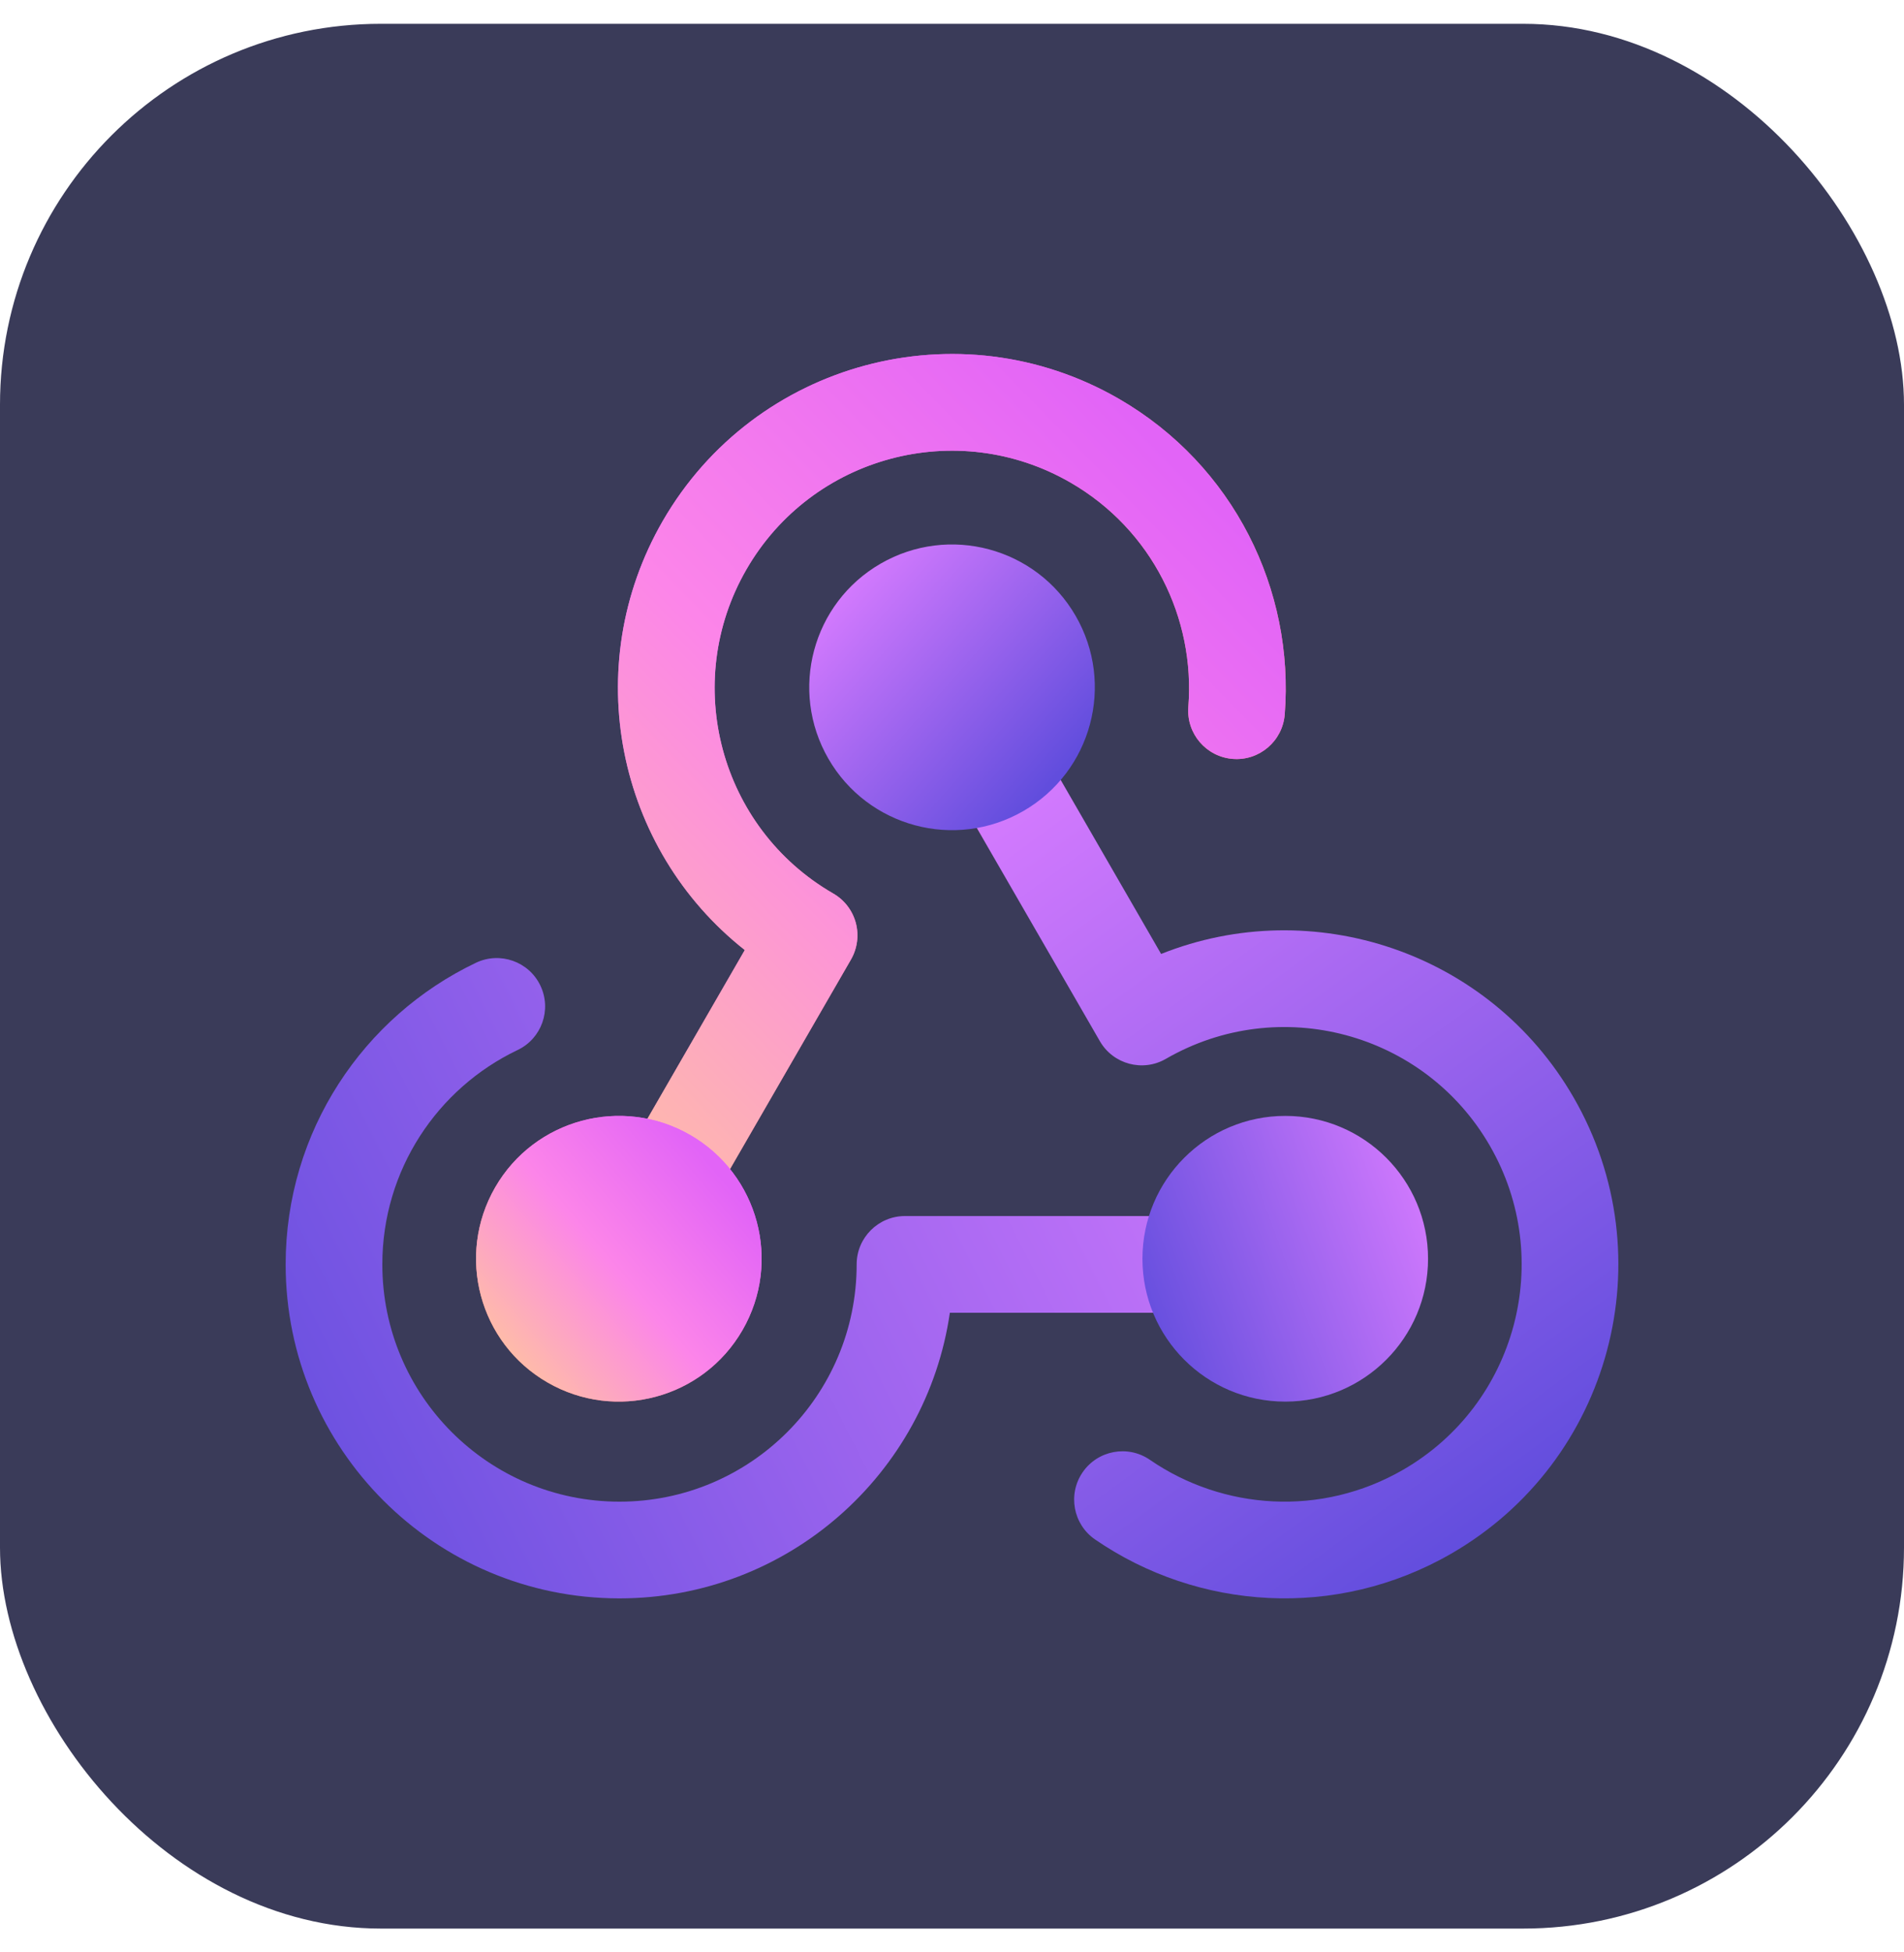 <svg xmlns="http://www.w3.org/2000/svg" width="40" height="41" fill="none" viewBox="0 0 40 41"><rect width="40" height="40" y=".5" fill="#3A3B59" rx="8"/><path fill="url(#paint0_linear_8003_152192)" fill-rule="evenodd" d="M11.353 20.698C11.594 21.204 11.38 21.81 10.873 22.051C9.191 22.853 8.032 24.569 8.032 26.552C8.032 29.304 10.262 31.535 13.014 31.535C15.766 31.535 17.997 29.304 17.997 26.552C17.997 25.991 18.452 25.537 19.012 25.537H26.994C27.555 25.537 28.01 25.991 28.01 26.552C28.01 27.113 27.555 27.568 26.994 27.568H19.955C19.463 30.96 16.543 33.566 13.014 33.566C9.141 33.566 6.001 30.426 6.001 26.552C6.001 23.756 7.637 21.344 9.999 20.218C10.506 19.977 11.112 20.192 11.353 20.698Z" clip-rule="evenodd"/><path fill="url(#paint1_linear_8003_152192)" d="M30.001 26.434C30.001 28.09 28.658 29.434 27.001 29.434C25.344 29.434 24.001 28.09 24.001 26.434C24.001 24.777 25.344 23.434 27.001 23.434C28.658 23.434 30.001 24.777 30.001 26.434Z"/><path fill="url(#paint2_linear_8003_152192)" fill-rule="evenodd" d="M22.488 10.133C20.105 8.757 17.058 9.574 15.682 11.957C14.306 14.34 15.122 17.388 17.505 18.764C17.739 18.898 17.909 19.12 17.979 19.38C18.048 19.64 18.012 19.917 17.877 20.151L13.886 27.063C13.606 27.549 12.985 27.715 12.499 27.435C12.013 27.154 11.847 26.533 12.127 26.048L15.647 19.951C12.955 17.829 12.159 13.997 13.923 10.941C15.86 7.587 20.149 6.438 23.504 8.374L22.996 9.254L23.504 8.374C25.925 9.772 27.196 12.395 26.99 15.004C26.945 15.563 26.457 15.981 25.898 15.937C25.338 15.893 24.921 15.404 24.965 14.845C25.112 12.986 24.206 11.125 22.488 10.133Z" clip-rule="evenodd"/><path fill="url(#paint3_linear_8003_152192)" fill-rule="evenodd" d="M22.488 10.133C20.105 8.757 17.058 9.574 15.682 11.957C14.306 14.34 15.122 17.388 17.505 18.764C17.739 18.898 17.909 19.12 17.979 19.38C18.048 19.64 18.012 19.917 17.877 20.151L13.886 27.063C13.606 27.549 12.985 27.715 12.499 27.435C12.013 27.154 11.847 26.533 12.127 26.048L15.647 19.951C12.955 17.829 12.159 13.997 13.923 10.941C15.86 7.587 20.149 6.438 23.504 8.374L22.996 9.254L23.504 8.374C25.925 9.772 27.196 12.395 26.99 15.004C26.945 15.563 26.457 15.981 25.898 15.937C25.338 15.893 24.921 15.404 24.965 14.845C25.112 12.986 24.206 11.125 22.488 10.133Z" clip-rule="evenodd"/><path fill="url(#paint4_linear_8003_152192)" d="M11.501 29.031C10.066 28.203 9.575 26.369 10.403 24.934C11.231 23.499 13.066 23.008 14.501 23.836C15.935 24.664 16.427 26.499 15.598 27.933C14.77 29.368 12.936 29.86 11.501 29.031Z"/><path fill="url(#paint5_linear_8003_152192)" d="M11.501 29.031C10.066 28.203 9.575 26.369 10.403 24.934C11.231 23.499 13.066 23.008 14.501 23.836C15.935 24.664 16.427 26.499 15.598 27.933C14.77 29.368 12.936 29.86 11.501 29.031Z"/><path fill="url(#paint6_linear_8003_152192)" fill-rule="evenodd" d="M19.487 13.565C19.972 13.284 20.593 13.451 20.874 13.937L24.393 20.033C27.577 18.763 31.294 19.989 33.058 23.045C34.995 26.399 33.846 30.689 30.491 32.625C28.07 34.023 25.163 33.812 23.006 32.329C22.544 32.012 22.427 31.379 22.745 30.917C23.063 30.455 23.695 30.338 24.157 30.656C25.693 31.712 27.758 31.858 29.476 30.866C31.859 29.491 32.675 26.443 31.299 24.06C29.924 21.677 26.876 20.86 24.493 22.236C24.007 22.517 23.386 22.35 23.106 21.864L19.115 14.952C18.835 14.466 19.001 13.845 19.487 13.565Z" clip-rule="evenodd"/><path fill="url(#paint7_linear_8003_152192)" d="M18.501 11.836C19.936 11.008 21.77 11.499 22.598 12.934C23.427 14.368 22.935 16.203 21.5 17.031C20.066 17.86 18.231 17.368 17.403 15.933C16.575 14.499 17.066 12.664 18.501 11.836Z"/><defs><linearGradient id="paint0_linear_8003_152192" x1="1.646" x2="24.045" y1="25.862" y2="14.569" gradientUnits="userSpaceOnUse"><stop stop-color="#614DDD"/><stop offset="1" stop-color="#D47AFE"/></linearGradient><linearGradient id="paint1_linear_8003_152192" x1="23.508" x2="29.921" y1="26.871" y2="24.503" gradientUnits="userSpaceOnUse"><stop stop-color="#614DDD"/><stop offset="1" stop-color="#D47AFE"/></linearGradient><linearGradient id="paint2_linear_8003_152192" x1="23.621" x2="14.245" y1="18.838" y2="11.978" gradientUnits="userSpaceOnUse"><stop stop-color="#FF897A"/><stop offset="1" stop-color="#E264F7"/></linearGradient><linearGradient id="paint3_linear_8003_152192" x1="14.001" x2="27.612" y1="25.934" y2="12.644" gradientUnits="userSpaceOnUse"><stop stop-color="#FEBEA6"/><stop offset=".5" stop-color="#FC85E9"/><stop offset="1" stop-color="#E264F7"/></linearGradient><linearGradient id="paint4_linear_8003_152192" x1="11.625" x2="15.438" y1="28.969" y2="24.835" gradientUnits="userSpaceOnUse"><stop stop-color="#FF897A"/><stop offset="1" stop-color="#E264F7"/></linearGradient><linearGradient id="paint5_linear_8003_152192" x1="11.001" x2="15.5" y1="28.934" y2="25.11" gradientUnits="userSpaceOnUse"><stop stop-color="#FEBEA6"/><stop offset=".5" stop-color="#FC85E9"/><stop offset="1" stop-color="#E264F7"/></linearGradient><linearGradient id="paint6_linear_8003_152192" x1="31.329" x2="20.37" y1="32.349" y2="17.327" gradientUnits="userSpaceOnUse"><stop stop-color="#614DDD"/><stop offset="1" stop-color="#D47AFE"/></linearGradient><linearGradient id="paint7_linear_8003_152192" x1="21.663" x2="17.179" y1="16.921" y2="12.944" gradientUnits="userSpaceOnUse"><stop stop-color="#614DDD"/><stop offset="1" stop-color="#D47AFE"/></linearGradient></defs></svg>